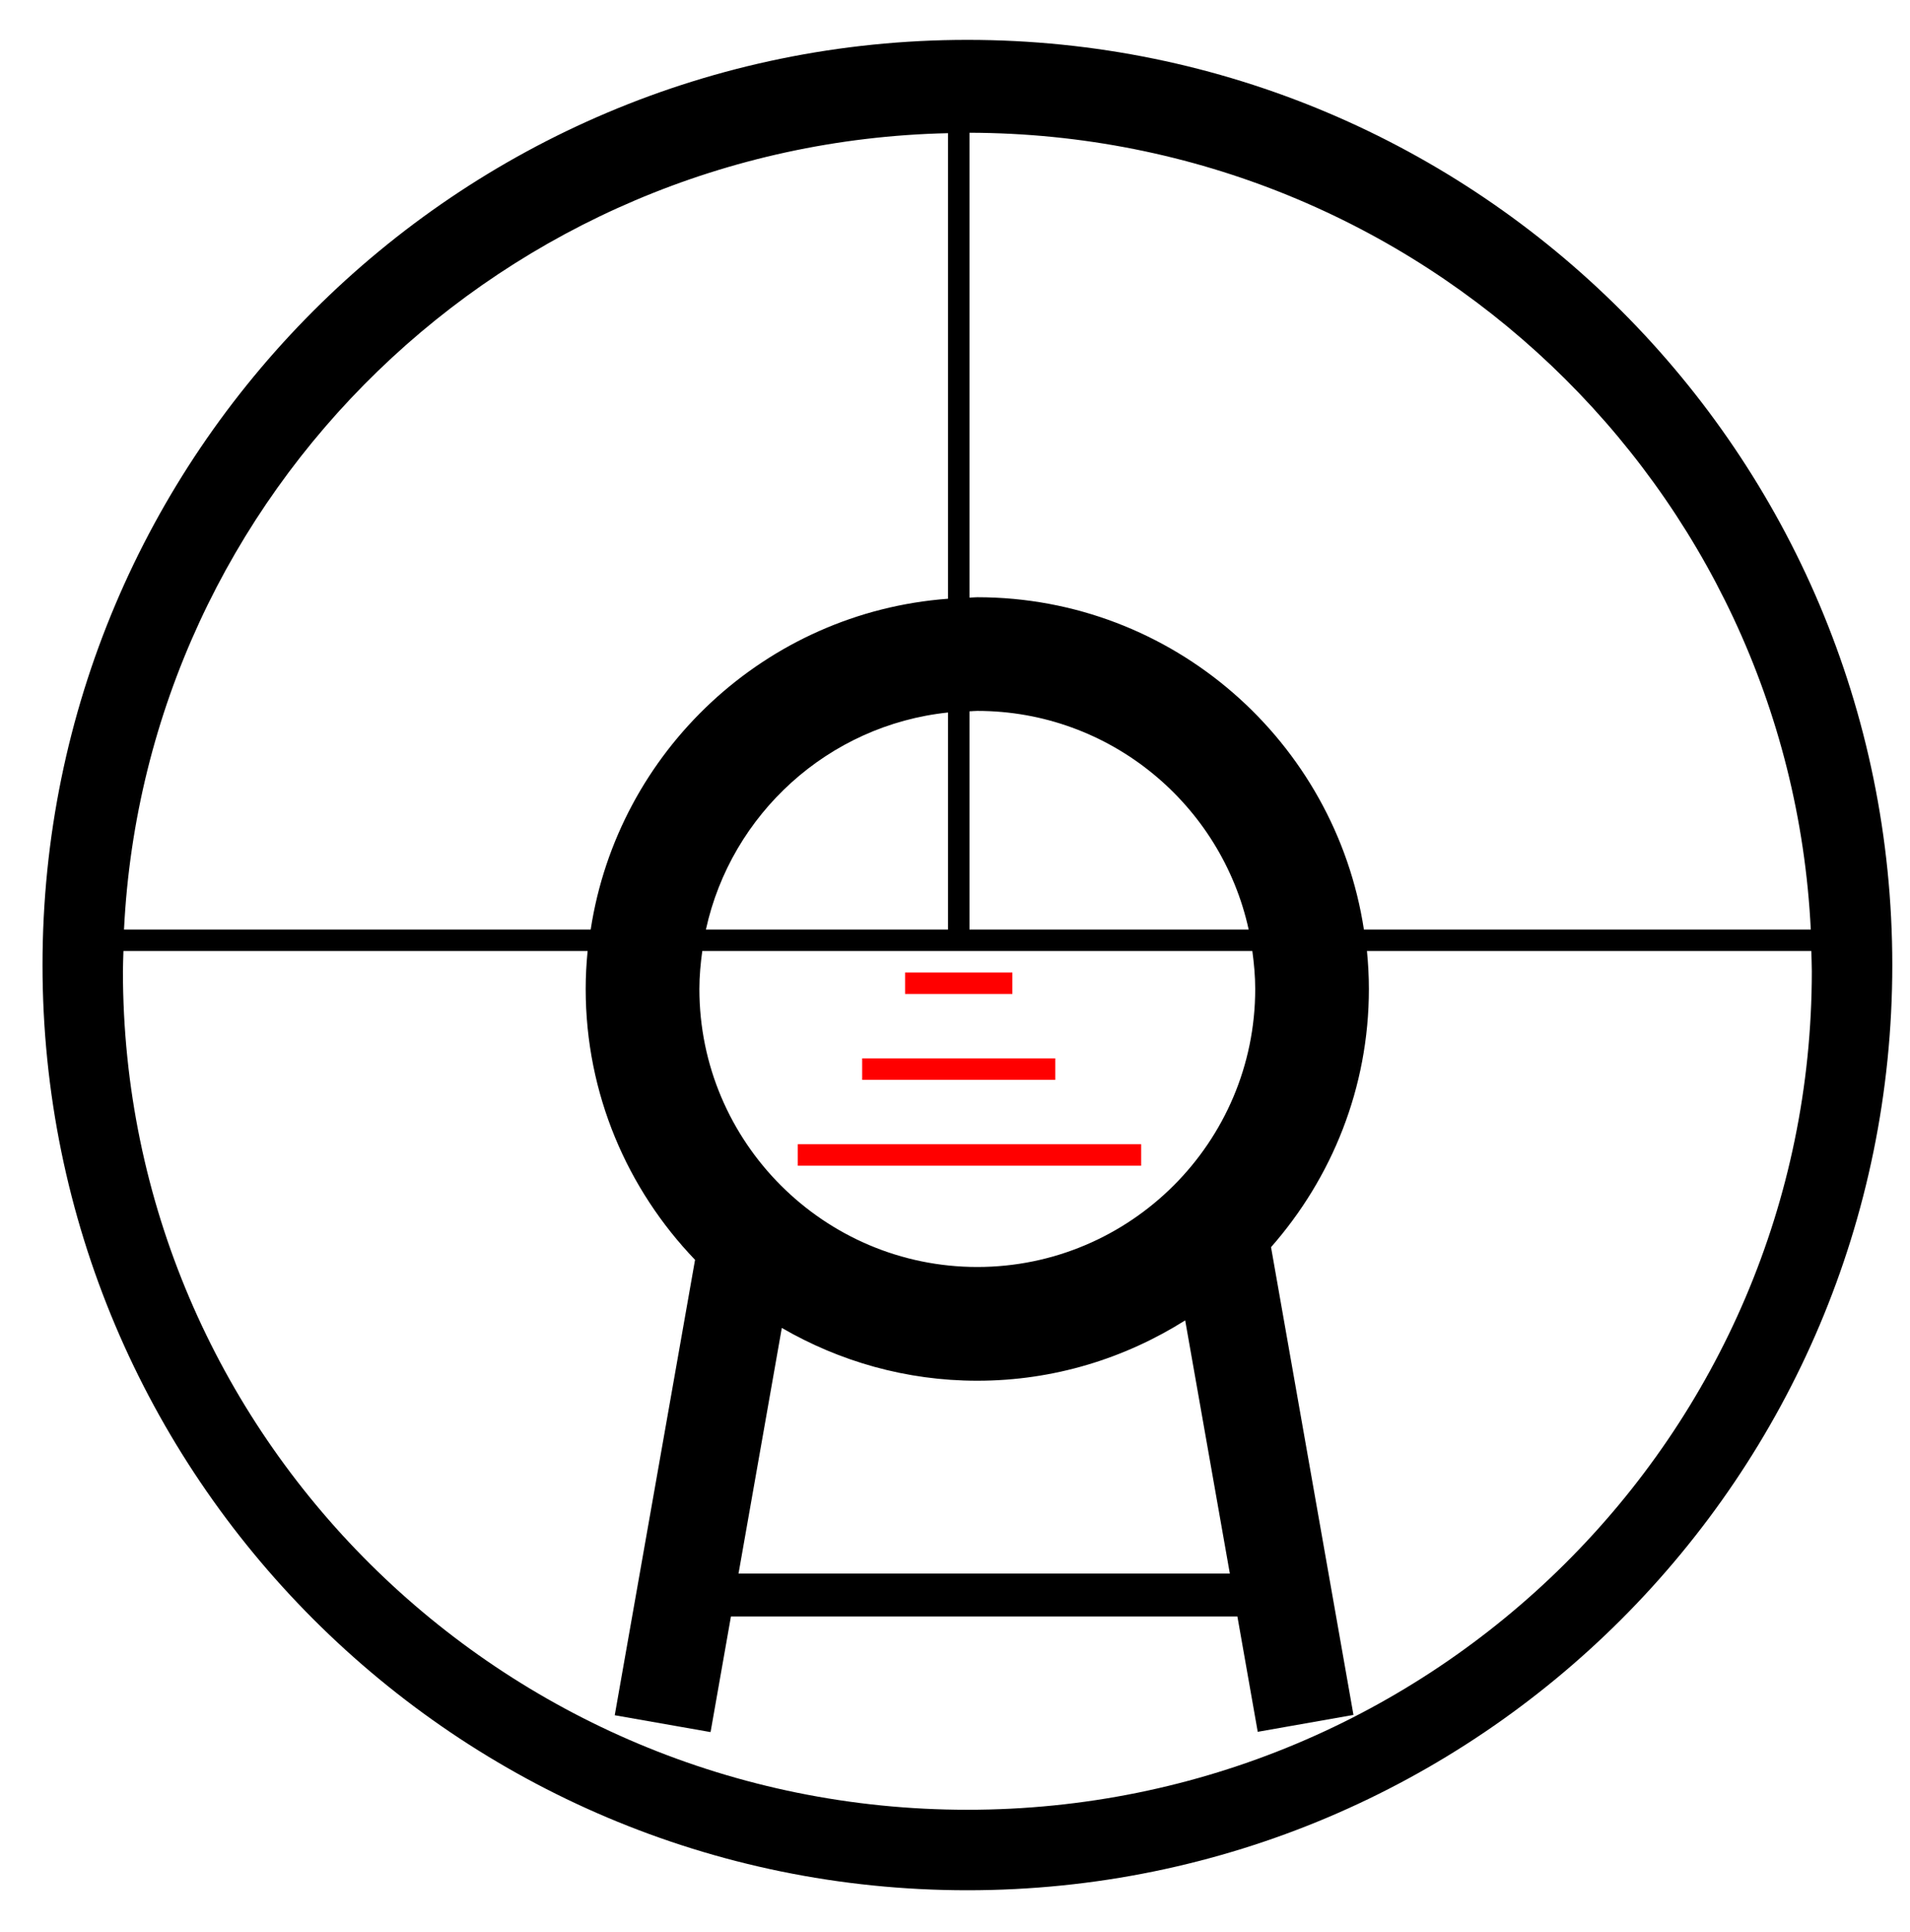 <svg xmlns="http://www.w3.org/2000/svg" xmlns:svg="http://www.w3.org/2000/svg" id="svg2" width="89" height="90" x="0" y="0" enable-background="new -11.807 -2.557 100 100" overflow="visible" version="1.1" viewBox="-11.807 -2.557 89 90" xml:space="preserve"><path id="path4" d="m 33.271,-0.699 c -23.802,0 -43.097,19.295 -43.097,43.097 0,23.802 19.295,43.097 43.097,43.097 23.802,0 43.097,-19.295 43.097,-43.097 0,-23.802 -19.296,-43.097 -43.097,-43.097 z m 39.299,41.443 -20.823,0 c -1.341,-8.75 -8.896,-15.48 -18.016,-15.48 -0.123,0 -0.242,0.016 -0.364,0.019 l 0,-21.656 c 21.032,0.05 38.185,16.478 39.203,37.117 z m -49.964,30 2.017,-11.443 c 2.685,1.555 5.789,2.46 9.108,2.46 3.562,0 6.876,-1.041 9.688,-2.812 l 2.081,11.795 -22.894,0 z m 24.076,-27.232 c 0,7.141 -5.811,12.95 -12.95,12.95 -7.139,0 -12.95,-5.81 -12.95,-12.95 0,-0.601 0.056,-1.188 0.135,-1.768 l 11.451,0 1,0 13.18,0 c 0.078,0.579 0.134,1.167 0.134,1.768 z m -25.596,-2.768 c 1.178,-5.382 5.705,-9.524 11.281,-10.111 l 0,10.111 -11.281,0 z m 12.281,0 0,-10.166 c 0.122,-0.004 0.241,-0.019 0.364,-0.019 6.189,0 11.373,4.369 12.646,10.185 l -13.01,0 z m -1,-37.097 0,21.687 c -8.5,0.633 -15.377,7.103 -16.65,15.411 l -21.746,0 c 1.004,-20.375 17.735,-36.634 38.396,-37.098 z m 0.904,78.099 c -21.732,0 -39.35,-17.487 -39.35,-39.061 0,-0.315 0.017,-0.627 0.024,-0.941 l 21.629,0 c -0.057,0.582 -0.09,1.171 -0.09,1.768 0,4.895 1.947,9.336 5.096,12.617 l -3.742,21.214 4.465,0.785 0.949,-5.384 23.115,0 0.485,0 0.947,5.371 4.461,-0.787 -3.841,-21.789 c 2.828,-3.216 4.56,-7.419 4.56,-12.027 0,-0.597 -0.033,-1.186 -0.09,-1.768 l 20.705,0 c 0.008,0.314 0.024,0.626 0.024,0.941 0.001,21.574 -17.616,39.061 -39.347,39.061 z"/><rect id="rect6" width="16" height="1" x="25.367" y="50.744" fill="red"/><rect id="rect8" width="9" height="1" x="28.367" y="46.744" fill="red"/><rect id="rect10" width="5" height="1" x="30.367" y="42.744" fill="red"/></svg>